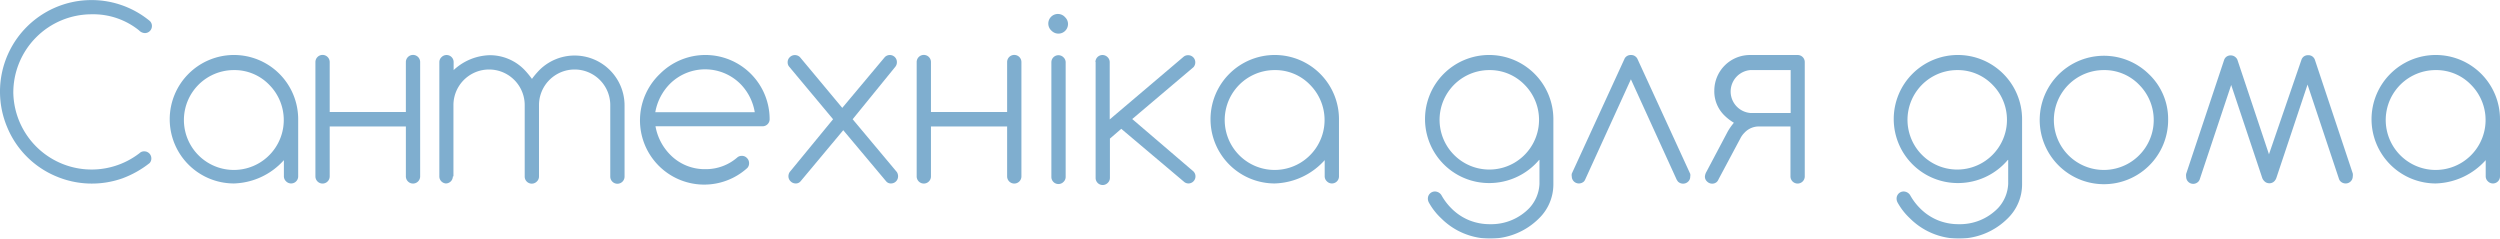 <svg xmlns="http://www.w3.org/2000/svg" viewBox="0 0 127.69 12.19"><defs><style>.a{opacity:0.5;}.b{fill:#005ea0;}</style></defs><title>san</title><g class="a"><path class="b" d="M45.82,22.15a0.36,0.36,0,0,1,.36.36,0.34,0.34,0,0,1-.09.24,5.08,5.08,0,0,1-1.39.78,4.68,4.68,0,0,1-3.35-.09,4.64,4.64,0,0,1-2.54-2.54,4.68,4.68,0,0,1,1-5.1,4.68,4.68,0,0,1,6.29-.31,0.35,0.35,0,0,1,.11.26,0.36,0.36,0,0,1-.36.36,0.43,0.43,0,0,1-.3-0.14,3.73,3.73,0,0,0-2.42-.82,4,4,0,0,0-4,4,4,4,0,0,0,6.45,3.09A0.33,0.33,0,0,1,45.82,22.15Z" transform="translate(-38.45 -14.42)"/><path class="b" d="M52.95,22.6a3.56,3.56,0,0,1-2.55,1.19,3.28,3.28,0,0,1-2.32-5.6,3.28,3.28,0,0,1,5.6,2.32v2.92a0.36,0.36,0,0,1-.36.36,0.36,0.36,0,0,1-.26-0.11,0.35,0.35,0,0,1-.11-0.26V22.6ZM50.4,18a2.55,2.55,0,1,0,1.8.75A2.46,2.46,0,0,0,50.4,18Z" transform="translate(-38.45 -14.42)"/><path class="b" d="M55.29,20.88v2.55a0.36,0.36,0,1,1-.73,0V17.59a0.36,0.36,0,1,1,.73,0v2.55h3.89V17.59a0.36,0.36,0,1,1,.73,0v5.84a0.36,0.36,0,1,1-.73,0V20.88H55.29Z" transform="translate(-38.45 -14.42)"/><path class="b" d="M61.58,23.43a0.36,0.36,0,0,1-.36.36A0.36,0.36,0,0,1,61,23.69a0.35,0.35,0,0,1-.11-0.26V17.59A0.35,0.35,0,0,1,61,17.34a0.36,0.36,0,0,1,.26-0.11,0.36,0.36,0,0,1,.36.36V18a2.8,2.8,0,0,1,1.82-.76,2.46,2.46,0,0,1,1.8.75,4.52,4.52,0,0,1,.38.46A4.06,4.06,0,0,1,66,18a2.55,2.55,0,0,1,4.35,1.8v3.64a0.36,0.36,0,1,1-.73,0V19.79a1.82,1.82,0,1,0-3.64,0v3.64a0.35,0.35,0,0,1-.11.26,0.36,0.36,0,0,1-.26.11,0.36,0.36,0,0,1-.36-0.36V19.79a1.82,1.82,0,1,0-3.64,0v3.64Z" transform="translate(-38.45 -14.42)"/><path class="b" d="M76.34,22.38a0.35,0.35,0,0,1,.26.11,0.36,0.36,0,0,1,.11.26,0.35,0.35,0,0,1-.09.25,3.28,3.28,0,0,1-4.46-4.81,3.28,3.28,0,0,1,5.6,2.32,0.36,0.36,0,0,1-.36.36H71.93a2.74,2.74,0,0,0,.74,1.44,2.46,2.46,0,0,0,1.8.75,2.44,2.44,0,0,0,1.64-.6A0.35,0.35,0,0,1,76.34,22.38ZM77,20.15a2.68,2.68,0,0,0-.73-1.44,2.55,2.55,0,0,0-3.61,0,2.74,2.74,0,0,0-.74,1.44H77Z" transform="translate(-38.45 -14.42)"/><path class="b" d="M81,20.51l-2.23-2.67a0.34,0.34,0,0,1-.09-0.24,0.35,0.35,0,0,1,.11-0.26,0.37,0.37,0,0,1,.52,0l2.16,2.59,2.17-2.59a0.36,0.36,0,0,1,.26-0.11,0.36,0.36,0,0,1,.36.36,0.37,0.37,0,0,1-.08.24L82,20.51l2.26,2.7a0.4,0.4,0,0,1,.06.22,0.36,0.36,0,0,1-.36.36,0.31,0.31,0,0,1-.25-0.11l-2.19-2.61-2.18,2.61a0.31,0.31,0,0,1-.25.11,0.36,0.36,0,0,1-.26-0.11,0.35,0.35,0,0,1-.11-0.26,0.38,0.38,0,0,1,.07-0.22Z" transform="translate(-38.45 -14.42)"/><path class="b" d="M86,20.88v2.55a0.36,0.36,0,1,1-.73,0V17.59a0.36,0.36,0,1,1,.73,0v2.55h3.89V17.59a0.36,0.36,0,1,1,.73,0v5.84a0.36,0.36,0,1,1-.73,0V20.88H86Z" transform="translate(-38.45 -14.42)"/><path class="b" d="M93,15.65a0.49,0.49,0,0,1-.83.35,0.49,0.49,0,1,1,.69-0.69A0.47,0.47,0,0,1,93,15.65Zm-0.85,1.95a0.36,0.36,0,0,1,.36-0.36,0.36,0.36,0,0,1,.26.11,0.35,0.35,0,0,1,.11.26v5.84a0.35,0.35,0,0,1-.11.26,0.36,0.36,0,0,1-.26.11,0.36,0.36,0,0,1-.36-0.36V17.59Z" transform="translate(-38.45 -14.42)"/><path class="b" d="M94.4,17.59a0.36,0.36,0,0,1,.36-0.36,0.36,0.36,0,0,1,.26.11,0.35,0.35,0,0,1,.11.26v2.92l3.76-3.19a0.35,0.35,0,0,1,.25-0.09,0.36,0.36,0,0,1,.36.36,0.37,0.37,0,0,1-.09.25l-3.13,2.65,3.12,2.67a0.35,0.35,0,0,1,.11.26,0.36,0.36,0,0,1-.36.36,0.34,0.34,0,0,1-.23-0.09L95.72,21l-0.58.5v2a0.35,0.35,0,0,1-.11.26,0.36,0.36,0,0,1-.26.11,0.36,0.36,0,0,1-.36-0.36V17.59Z" transform="translate(-38.45 -14.42)"/><path class="b" d="M106.11,22.6a3.56,3.56,0,0,1-2.55,1.19,3.28,3.28,0,0,1-2.32-5.6,3.28,3.28,0,0,1,5.6,2.32v2.92a0.36,0.36,0,0,1-.36.36,0.36,0.36,0,0,1-.26-0.11,0.35,0.35,0,0,1-.11-0.26V22.6ZM103.56,18a2.55,2.55,0,1,0,1.8.75A2.46,2.46,0,0,0,103.56,18Z" transform="translate(-38.45 -14.42)"/><path class="b" d="M117.06,22.59a3.33,3.33,0,0,1-2.55,1.18,3.27,3.27,0,0,1-2.32-5.58,3.28,3.28,0,0,1,5.6,2.31v3.32a2.42,2.42,0,0,1-.73,1.75,3.53,3.53,0,0,1-5,0,3.25,3.25,0,0,1-.62-0.79,0.43,0.43,0,0,1-.06-0.22,0.36,0.36,0,0,1,.36-0.36,0.4,0.4,0,0,1,.35.22,3,3,0,0,0,.49.64,2.74,2.74,0,0,0,.91.61,2.8,2.8,0,0,0,1.07.2,2.7,2.7,0,0,0,2-.82,1.94,1.94,0,0,0,.52-1.24V22.59ZM114.51,18a2.54,2.54,0,1,0,1.8.74A2.47,2.47,0,0,0,114.51,18Z" transform="translate(-38.45 -14.42)"/><path class="b" d="M122.08,17.42l2.7,5.88a0.34,0.34,0,0,1,0,.14,0.34,0.34,0,0,1-.11.26,0.37,0.37,0,0,1-.26.1,0.37,0.37,0,0,1-.26-0.11l-0.06-.09-2.34-5.13-2.34,5.13a0.36,0.36,0,0,1-.06.09,0.38,0.38,0,0,1-.26.1,0.36,0.36,0,0,1-.36-0.36,0.38,0.38,0,0,1,0-.14l2.7-5.88a0.27,0.27,0,0,1,.06-0.08,0.35,0.35,0,0,1,.26-0.1,0.34,0.34,0,0,1,.25.09A0.31,0.31,0,0,1,122.08,17.42Z" transform="translate(-38.45 -14.42)"/><path class="b" d="M130.27,17.23a0.36,0.36,0,0,1,.36.36v5.84a0.36,0.36,0,1,1-.73,0V20.88h-1.58a1,1,0,0,0-.77.32,1.11,1.11,0,0,0-.21.29l-1.11,2.08a0.46,0.46,0,0,1-.08.13,0.34,0.34,0,0,1-.25.1,0.36,0.36,0,0,1-.26-0.11,0.33,0.33,0,0,1-.11-0.25,0.57,0.57,0,0,1,.08-0.25l1.09-2.06a3,3,0,0,1,.31-0.44,2.53,2.53,0,0,1-.46-0.35,1.72,1.72,0,0,1-.54-1.29,1.82,1.82,0,0,1,1.82-1.82h2.43Zm-0.36,2.92V18h-2.07a1.1,1.1,0,0,0,0,2.19h2.07Z" transform="translate(-38.45 -14.42)"/><path class="b" d="M141,22.59a3.33,3.33,0,0,1-2.55,1.18,3.27,3.27,0,0,1-2.32-5.58,3.28,3.28,0,0,1,5.6,2.31v3.32a2.42,2.42,0,0,1-.73,1.75,3.53,3.53,0,0,1-5,0,3.25,3.25,0,0,1-.62-0.79,0.43,0.43,0,0,1-.06-0.22,0.36,0.36,0,0,1,.36-0.36,0.4,0.4,0,0,1,.35.22,3,3,0,0,0,.49.64,2.74,2.74,0,0,0,.91.61,2.8,2.8,0,0,0,1.07.2,2.7,2.7,0,0,0,2-.82,1.94,1.94,0,0,0,.52-1.24V22.59ZM138.41,18a2.54,2.54,0,1,0,1.8.74A2.47,2.47,0,0,0,138.41,18Z" transform="translate(-38.45 -14.42)"/><path class="b" d="M149.19,20.51a3.28,3.28,0,1,1-1-2.32A3.16,3.16,0,0,1,149.19,20.51ZM145.91,18a2.55,2.55,0,1,0,1.8.75A2.46,2.46,0,0,0,145.91,18Z" transform="translate(-38.45 -14.42)"/><path class="b" d="M154,23.52l-1.59-4.76-1.61,4.83a0.34,0.34,0,0,1-.07.11,0.37,0.37,0,0,1-.26.11,0.36,0.36,0,0,1-.36-0.36,0.49,0.49,0,0,1,0-.15l1.94-5.82a0.36,0.36,0,0,1,.08-0.13,0.35,0.35,0,0,1,.26-0.1,0.36,0.36,0,0,1,.26.11,0.31,0.31,0,0,1,.08.12l1.61,4.82L156,17.47a0.36,0.36,0,0,1,.08-0.13,0.35,0.35,0,0,1,.26-0.1,0.34,0.34,0,0,1,.25.09,0.35,0.35,0,0,1,.09.13l1.94,5.82a0.46,0.46,0,0,1,0,.15,0.36,0.36,0,0,1-.36.36,0.37,0.37,0,0,1-.27-0.11,0.31,0.31,0,0,1-.07-0.11l-1.61-4.83-1.59,4.76a0.44,0.44,0,0,1-.11.18,0.34,0.34,0,0,1-.25.1,0.35,0.35,0,0,1-.25-0.1A0.47,0.47,0,0,1,154,23.52Z" transform="translate(-38.45 -14.42)"/><path class="b" d="M165.41,22.6a3.56,3.56,0,0,1-2.55,1.19,3.28,3.28,0,0,1-2.32-5.6,3.28,3.28,0,0,1,5.6,2.32v2.92a0.36,0.36,0,0,1-.36.36,0.36,0.36,0,0,1-.26-0.11,0.35,0.35,0,0,1-.11-0.26V22.6ZM162.86,18a2.55,2.55,0,1,0,1.8.75A2.46,2.46,0,0,0,162.86,18Z" transform="translate(-38.45 -14.42)"/></g></svg>